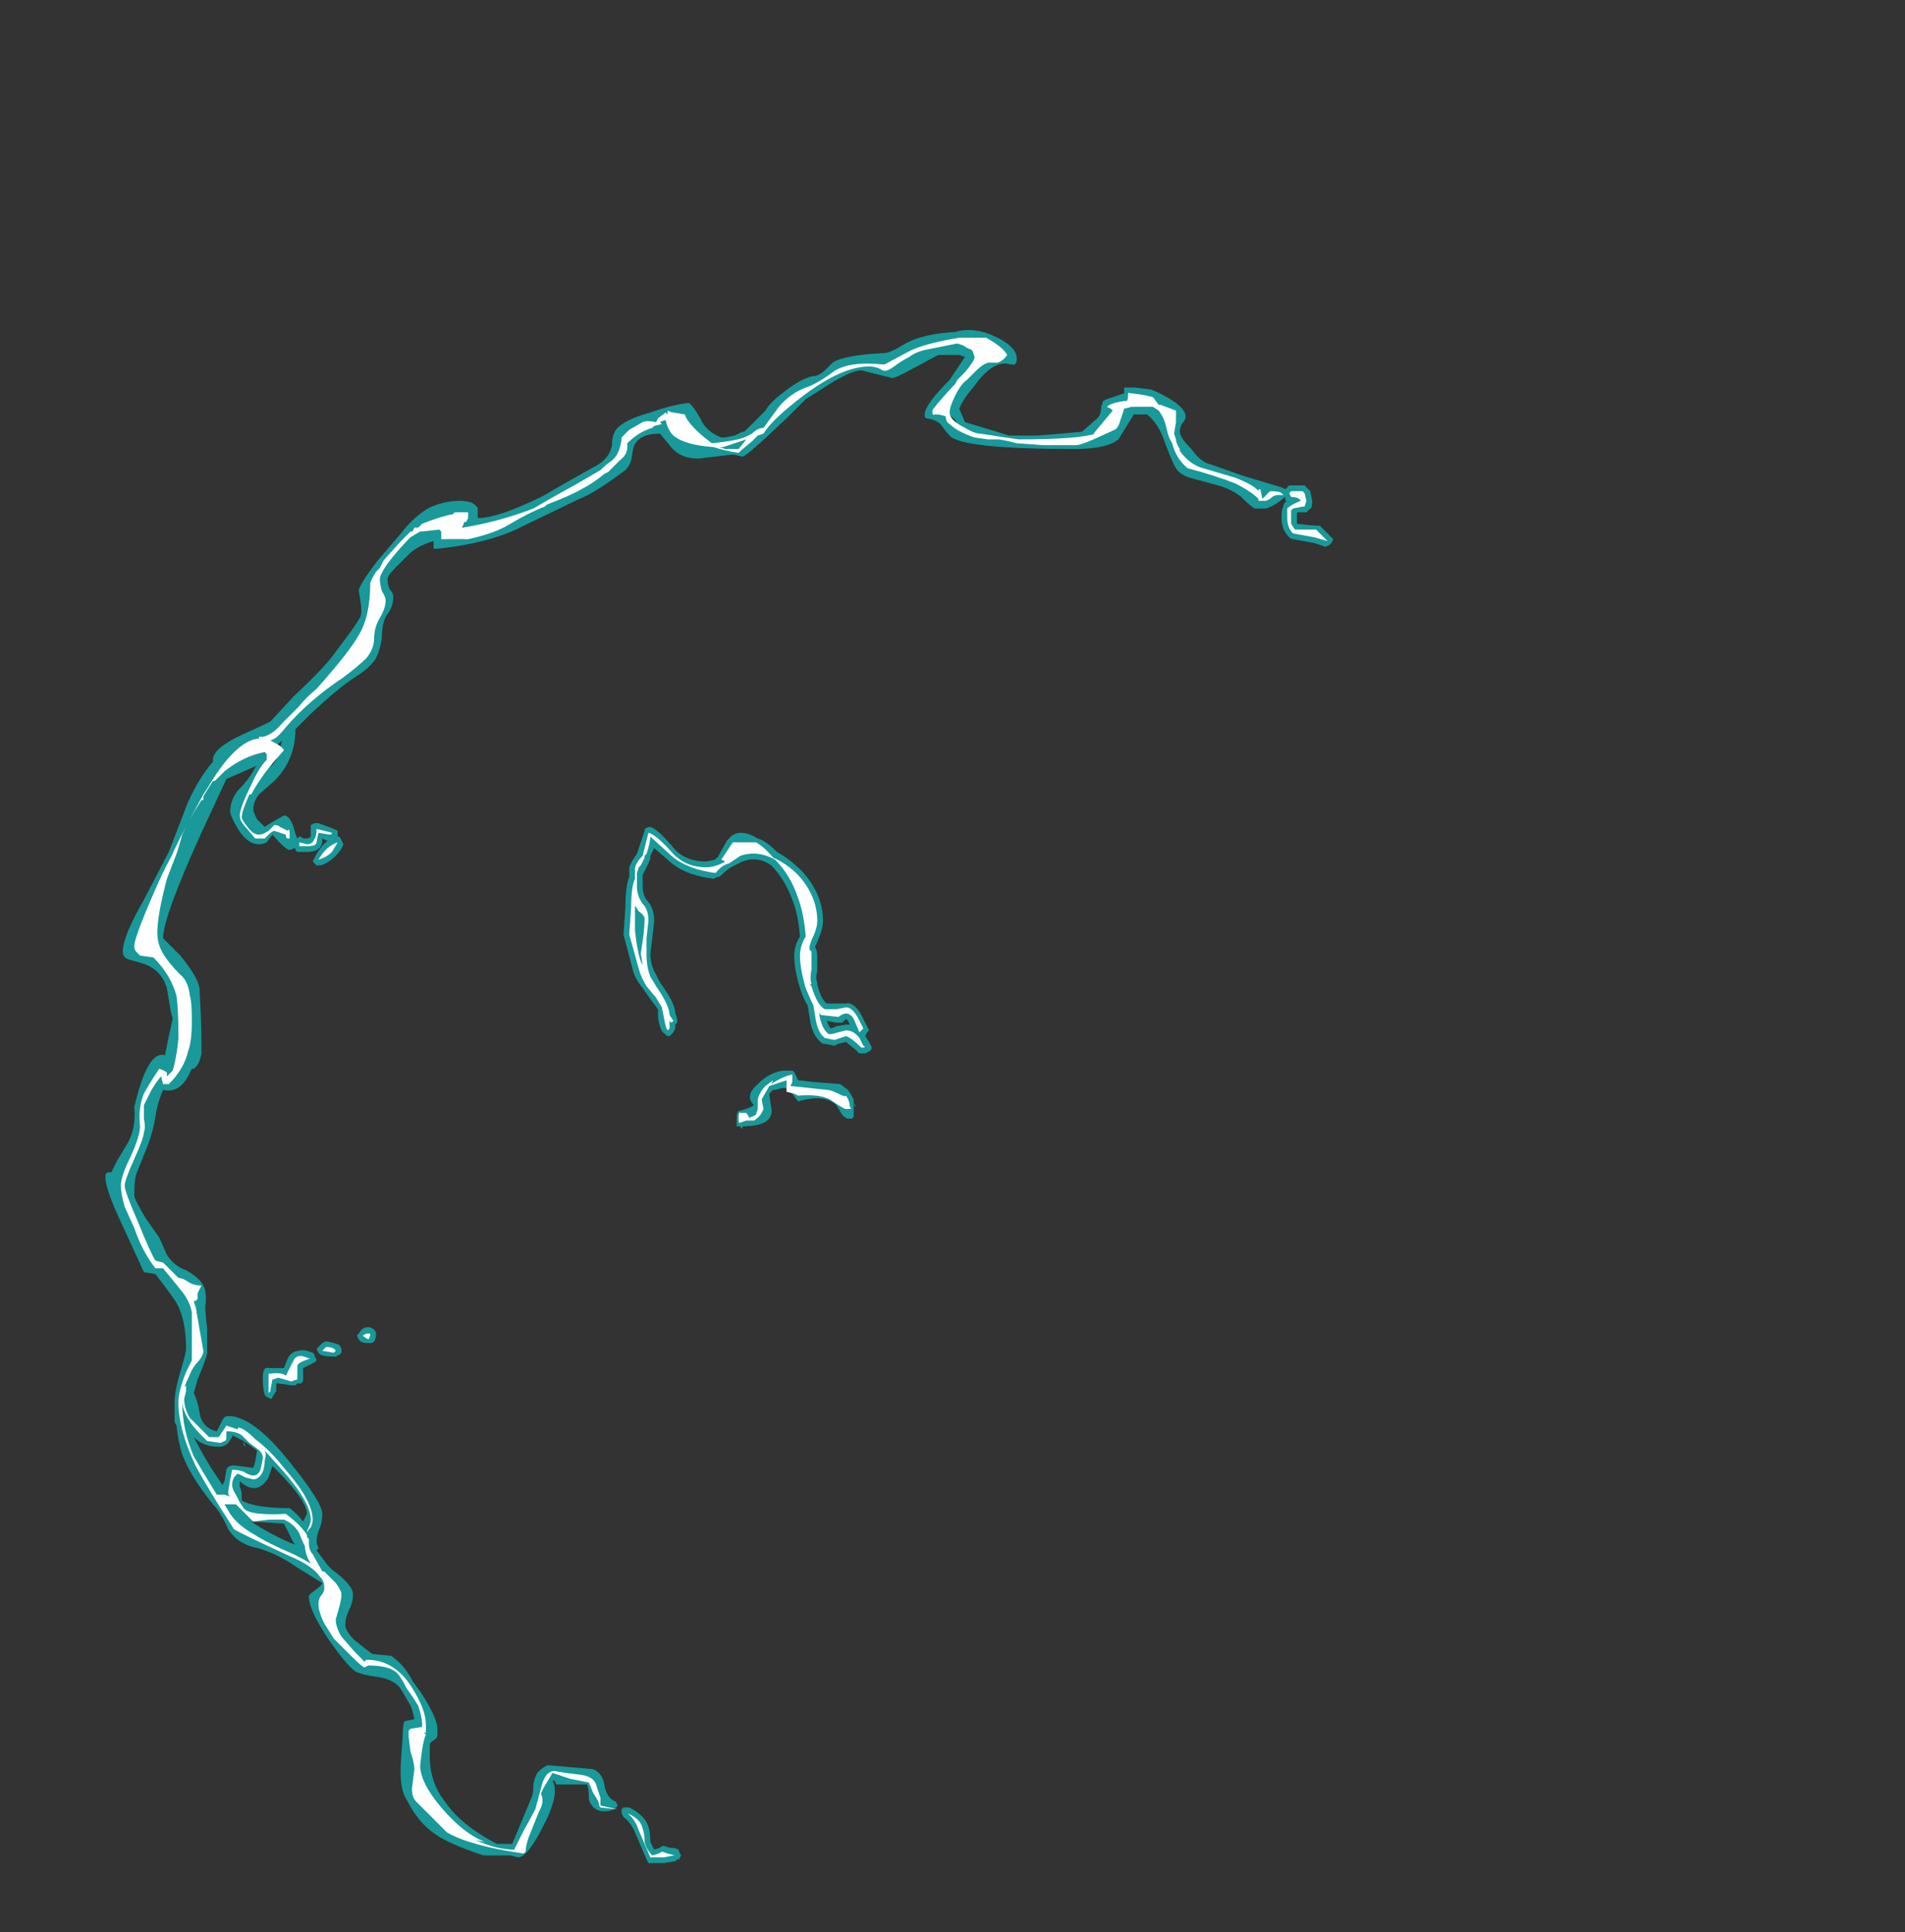 <?xml version="1.0" encoding="UTF-8" standalone="no"?>
<svg xmlns:ffdec="https://www.free-decompiler.com/flash" xmlns:xlink="http://www.w3.org/1999/xlink" ffdec:objectType="frame" height="352.45px" width="347.55px" xmlns="http://www.w3.org/2000/svg">
  <rect width="100%" height="100%" fill="#333333" stroke="none"/>
  <g transform="matrix(1.0, 0.0, 0.0, 1.0, 120.4, 204.75)">
    <use ffdec:characterId="3088" height="39.95" transform="matrix(7.0, 0.0, 0.0, 7.0, -101.15, -144.55)" width="32.0" xlink:href="#shape0"/>
  </g>
  <defs>
    <g id="shape0" transform="matrix(1.0, 0.0, 0.0, 1.0, 14.45, 20.65)">
      <path d="M12.8 -19.1 Q13.05 -19.0 13.3 -18.85 13.7 -18.6 13.7 -18.4 13.7 -18.3 13.6 -18.2 13.55 -18.1 13.55 -18.0 13.55 -17.85 13.85 -17.55 14.1 -17.2 14.35 -17.15 15.05 -16.9 15.2 -16.85 L16.2 -16.55 16.3 -16.5 16.4 -16.6 16.8 -16.6 16.95 -16.45 17.0 -16.2 Q17.0 -16.0 16.95 -16.0 L16.85 -15.9 16.6 -15.9 16.6 -15.6 17.1 -15.55 17.2 -15.55 17.55 -15.2 17.5 -15.1 17.45 -15.05 17.35 -15.0 17.05 -15.1 16.5 -15.2 Q16.45 -15.2 16.4 -15.25 16.2 -15.45 16.2 -15.75 16.2 -16.0 16.25 -16.05 16.25 -16.15 16.35 -16.2 L16.3 -16.2 16.3 -16.3 16.1 -16.15 Q15.95 -16.05 15.8 -16.0 L15.5 -16.0 Q15.4 -16.05 15.15 -16.3 14.9 -16.5 14.55 -16.6 L14.0 -16.75 Q13.55 -16.85 13.45 -17.05 13.35 -17.2 13.15 -17.75 13.0 -18.2 12.7 -18.45 L12.35 -18.45 11.95 -17.8 Q11.65 -17.55 10.8 -17.55 7.85 -17.55 7.55 -17.9 7.45 -18.0 7.35 -18.15 7.25 -18.3 6.95 -18.35 6.9 -18.35 6.9 -18.45 6.9 -18.7 7.55 -19.35 L7.95 -19.95 7.8 -20.0 7.25 -20.0 6.6 -19.65 Q6.15 -19.4 6.05 -19.4 L5.25 -19.6 Q4.95 -19.6 4.2 -19.1 L3.8 -18.85 3.3 -18.35 Q2.25 -17.35 2.15 -17.35 L1.95 -17.4 1.85 -17.4 1.0 -17.3 Q0.5 -17.3 0.25 -17.65 L0.0 -17.95 Q-0.6 -17.95 -0.7 -17.55 L-0.75 -17.25 Q-0.8 -17.1 -0.9 -17.0 -1.7 -16.4 -2.1 -16.25 L-3.55 -15.55 Q-4.4 -15.1 -5.8 -14.95 L-5.9 -14.95 -5.9 -15.15 Q-6.25 -15.05 -6.5 -14.85 L-6.9 -14.45 Q-7.1 -14.25 -7.1 -14.15 -7.1 -14.05 -7.05 -13.9 -6.95 -13.8 -6.95 -13.7 -6.95 -13.45 -7.1 -13.25 -7.25 -13.05 -7.25 -12.6 -7.3 -12.3 -7.4 -12.1 -7.55 -11.85 -7.95 -11.6 -8.35 -11.35 -9.1 -10.65 L-9.5 -10.25 Q-9.5 -9.45 -10.05 -8.9 L-10.45 -8.55 Q-10.6 -8.35 -10.6 -8.15 -10.6 -8.1 -10.5 -7.9 L-10.3 -7.7 -10.15 -7.8 -9.8 -8.0 Q-9.65 -8.0 -9.55 -7.7 -9.5 -7.5 -9.45 -7.4 L-9.4 -7.45 Q-9.35 -7.45 -9.3 -7.4 L-9.2 -7.4 Q-9.15 -7.4 -9.1 -7.45 L-9.1 -7.75 -9.0 -7.8 -8.9 -7.8 -8.5 -7.65 -8.4 -7.6 -8.4 -7.45 -8.35 -7.45 -8.25 -7.25 Q-8.3 -7.1 -8.45 -6.95 -8.65 -6.75 -8.85 -6.7 L-8.95 -6.7 -9.05 -6.8 -9.0 -6.9 Q-8.85 -7.2 -8.65 -7.35 L-8.7 -7.35 -8.8 -7.4 -8.8 -7.3 Q-8.85 -7.05 -9.2 -7.05 L-9.45 -7.05 -9.5 -7.1 -9.5 -7.15 -9.65 -7.1 Q-9.75 -7.1 -10.1 -7.5 L-10.25 -7.3 Q-10.35 -7.25 -10.45 -7.25 -10.75 -7.25 -11.0 -7.65 -11.2 -8.0 -11.2 -8.1 -11.2 -8.4 -11.0 -8.65 -10.7 -8.95 -10.55 -9.25 L-10.5 -9.3 -11.3 -8.95 -11.95 -7.55 Q-12.95 -5.35 -12.95 -4.8 L-12.5 -4.35 Q-12.05 -3.8 -12.0 -3.5 -11.95 -2.55 -11.95 -2.15 L-11.95 -1.8 Q-12.0 -1.5 -12.15 -1.4 L-12.2 -1.4 -12.3 -1.2 Q-12.55 -0.75 -12.95 -0.85 -13.1 -0.5 -13.15 -0.15 -13.2 0.2 -13.35 0.6 L-13.65 1.35 Q-13.7 1.5 -13.7 1.9 -13.7 2.0 -13.4 2.5 L-13.05 3.0 -12.85 3.45 Q-12.65 3.75 -12.35 3.85 -12.0 4.05 -11.9 4.25 -11.8 4.45 -11.85 4.8 -11.85 5.0 -11.8 5.35 L-11.8 6.0 Q-11.8 6.1 -12.05 6.7 L-12.15 7.05 Q-12.05 7.25 -12.0 7.55 -11.95 7.95 -11.55 8.05 L-11.4 7.75 Q-11.35 7.65 -11.25 7.65 -10.6 7.65 -9.65 8.85 -8.8 9.9 -8.8 10.2 -8.8 10.45 -8.9 10.65 -8.95 10.8 -8.95 10.95 L-8.9 11.1 -8.95 11.15 -8.65 11.55 -8.55 11.65 Q-8.0 12.05 -8.0 12.3 -8.0 12.5 -8.1 12.7 -8.2 12.9 -8.2 13.1 -8.2 13.25 -7.95 13.5 L-7.5 13.85 -7.0 13.9 Q-6.65 14.15 -6.45 14.55 L-6.2 14.9 Q-5.85 15.45 -5.8 15.75 L-5.8 15.95 Q-5.8 16.05 -5.9 16.1 -6.0 16.15 -6.0 16.25 L-6.0 16.5 Q-6.0 17.2 -5.6 17.7 -5.2 18.3 -4.25 18.8 L-3.85 18.8 -3.35 17.6 Q-3.3 17.5 -3.3 17.3 -3.3 17.15 -3.2 16.95 -3.0 16.75 -2.9 16.75 L-1.75 16.85 Q-1.5 16.95 -1.45 17.25 -1.4 17.6 -1.15 17.7 L-1.1 17.8 Q-1.2 17.95 -1.45 17.95 -1.75 17.95 -1.85 17.65 -1.85 17.35 -1.9 17.25 L-2.7 17.25 -2.75 17.15 -2.8 17.15 Q-2.6 17.5 -3.05 18.35 -3.45 19.15 -3.7 19.15 L-3.9 19.1 -4.6 19.1 Q-5.5 18.8 -5.85 18.55 -6.3 18.25 -6.6 17.65 -6.8 17.35 -6.75 16.65 L-6.7 15.9 Q-6.7 15.65 -6.65 15.6 L-6.4 15.55 Q-6.45 15.3 -6.5 15.2 -6.75 14.75 -6.8 14.7 -7.0 14.5 -7.35 14.45 -7.75 14.4 -7.95 14.3 -8.2 14.1 -8.65 13.45 -9.15 12.7 -9.15 12.35 -9.15 12.3 -9.0 12.2 -8.8 12.05 -8.8 12.0 L-9.45 11.6 Q-9.95 11.25 -10.45 11.1 -11.0 11.0 -11.25 10.6 -11.45 10.15 -11.65 9.95 -12.25 9.2 -12.45 8.65 -12.55 8.35 -12.6 7.9 L-12.65 7.8 -12.65 7.3 Q-12.65 7.0 -12.5 6.5 -12.35 6.0 -12.35 5.9 -12.35 5.15 -12.6 4.7 -12.65 4.6 -13.15 3.95 L-13.45 3.9 -14.0 2.7 Q-14.45 1.75 -14.45 1.45 L-14.45 1.35 -14.4 1.3 -14.3 1.3 -14.15 1.0 -13.85 0.5 Q-13.65 0.1 -13.7 -0.4 -13.35 -1.9 -12.9 -1.75 L-12.8 -2.25 -12.7 -2.7 -12.75 -2.9 -12.85 -3.5 Q-13.0 -4.0 -13.5 -4.15 L-13.85 -4.25 Q-14.0 -4.3 -14.0 -4.45 -14.0 -4.85 -13.45 -5.8 L-12.8 -7.05 -12.3 -8.35 Q-12.0 -9.0 -11.65 -9.4 L-11.65 -9.45 Q-11.65 -9.75 -10.9 -10.1 -10.45 -10.3 -10.15 -10.45 L-9.55 -11.1 Q-8.75 -11.85 -8.5 -12.2 -7.85 -13.05 -7.8 -13.2 -7.75 -13.35 -7.85 -13.85 -7.85 -14.0 -7.35 -14.65 L-6.75 -15.35 Q-6.45 -15.75 -6.05 -16.0 -5.65 -16.2 -5.2 -16.2 -5.05 -16.2 -4.9 -16.15 -4.75 -16.05 -4.75 -16.0 L-4.75 -15.75 Q-4.2 -15.75 -3.0 -16.35 -2.5 -16.65 -1.6 -17.15 -1.3 -17.35 -1.25 -17.65 -1.25 -18.0 -1.05 -18.15 -0.8 -18.35 -0.25 -18.5 0.3 -18.7 0.75 -18.75 0.85 -18.7 1.05 -18.35 1.2 -18.0 1.6 -17.85 L1.7 -17.85 1.95 -17.9 2.15 -18.0 2.2 -18.0 2.75 -18.55 Q2.85 -18.75 3.25 -19.05 3.7 -19.4 4.0 -19.45 L4.05 -19.45 Q4.2 -19.5 4.3 -19.6 L4.5 -19.8 Q4.8 -20.0 5.85 -20.05 6.0 -20.05 6.4 -20.3 6.85 -20.55 7.7 -20.6 8.2 -20.75 8.8 -20.45 9.3 -20.2 9.3 -19.9 9.3 -19.8 9.25 -19.75 L9.15 -19.75 Q8.7 -19.9 8.2 -19.2 7.9 -18.85 7.8 -18.6 L7.95 -18.25 8.45 -18.1 9.1 -17.9 9.85 -17.9 10.45 -17.95 11.0 -18.0 11.4 -18.35 Q11.5 -18.45 11.5 -18.65 L11.55 -18.8 11.65 -18.85 12.1 -19.0 12.1 -19.15 12.4 -19.15 12.8 -19.1 M12.75 -18.75 L12.5 -18.8 Q12.4 -18.75 12.75 -18.75 M11.85 -18.45 L11.75 -18.25 11.6 -18.05 Q11.75 -18.05 11.9 -18.35 L12.1 -18.7 Q11.95 -18.6 11.9 -18.5 L11.85 -18.45 M0.3 -18.3 L0.4 -18.2 Q0.45 -17.95 0.55 -17.85 0.65 -17.7 0.85 -17.7 L1.1 -17.7 Q0.85 -17.95 0.6 -18.4 L0.3 -18.3 M8.2 -20.15 Q8.25 -20.05 8.25 -19.95 L8.25 -19.85 Q8.45 -20.0 8.75 -20.1 L8.5 -20.25 8.05 -20.3 8.0 -20.3 8.2 -20.15 M7.25 -18.6 L7.2 -18.6 7.45 -18.55 Q7.45 -18.75 7.6 -19.0 L7.25 -18.6 M7.7 -18.3 L7.6 -18.4 Q7.55 -18.4 7.5 -18.45 7.5 -18.3 7.55 -18.25 7.65 -18.15 7.85 -18.05 L7.85 -18.1 7.75 -18.2 7.7 -18.3 M2.55 -7.4 Q2.75 -7.35 3.05 -7.05 3.4 -6.85 3.7 -6.55 4.25 -5.95 4.25 -5.25 4.25 -5.05 4.1 -4.7 L4.05 -4.6 4.05 -4.55 Q4.1 -4.5 4.1 -4.3 L4.1 -3.95 Q4.05 -3.75 4.1 -3.65 L4.1 -3.6 Q4.2 -3.2 4.35 -3.1 L4.85 -3.1 Q5.05 -3.15 5.25 -2.8 L5.45 -2.4 5.4 -2.35 5.35 -2.25 5.45 -2.1 5.5 -2.0 Q5.55 -1.9 5.45 -1.85 L5.35 -1.8 5.25 -1.8 Q5.15 -1.8 5.15 -1.85 L4.85 -2.1 4.65 -2.05 4.55 -2.0 4.3 -2.05 4.25 -2.05 Q3.95 -2.25 3.9 -2.75 L3.85 -3.05 Q3.75 -3.2 3.65 -3.5 3.5 -4.0 3.5 -4.35 3.5 -4.6 3.65 -4.85 3.6 -5.45 3.45 -5.8 3.25 -6.35 2.9 -6.7 2.55 -6.95 2.15 -6.8 L1.85 -6.65 Q1.7 -6.55 1.55 -6.4 L1.5 -6.4 1.4 -6.35 Q0.6 -6.45 0.2 -6.85 L-0.15 -7.15 -0.25 -6.95 -0.25 -6.9 Q-0.25 -6.85 -0.35 -6.65 L-0.45 -6.45 -0.45 -6.15 Q-0.45 -5.95 -0.35 -5.8 -0.15 -5.6 -0.15 -5.25 L-0.2 -4.8 -0.25 -4.4 Q-0.25 -4.1 -0.1 -3.85 L0.0 -3.65 Q0.4 -3.1 0.4 -2.85 L0.45 -2.7 0.45 -2.6 0.4 -2.55 0.4 -2.45 0.35 -2.35 0.25 -2.25 Q0.15 -2.25 0.15 -2.3 0.0 -2.35 -0.05 -2.75 L-0.05 -2.95 -0.2 -3.15 -0.45 -3.5 Q-0.65 -3.75 -0.7 -3.95 L-0.95 -4.9 -0.9 -5.6 Q-0.9 -6.15 -0.8 -6.4 L-0.8 -6.65 Q-0.75 -6.8 -0.6 -7.0 L-0.4 -7.6 -0.4 -7.65 -0.3 -7.7 -0.25 -7.7 Q-0.05 -7.65 0.4 -7.1 0.7 -6.8 1.2 -6.8 L1.45 -6.85 Q1.45 -6.9 1.5 -6.9 L1.75 -7.35 1.8 -7.4 Q2.05 -7.7 2.55 -7.4 M2.05 -0.4 L2.05 -0.4 M2.05 -0.3 Q2.3 -0.35 2.45 -0.45 2.2 -0.7 2.55 -1.0 2.85 -1.3 3.2 -1.35 L3.45 -1.35 Q3.5 -1.35 3.6 -1.1 L4.05 -1.05 4.7 -1.0 4.9 -0.85 Q5.0 -0.7 5.05 -0.6 L5.05 -0.5 5.1 -0.45 5.1 -0.4 5.05 -0.5 5.05 -0.15 5.0 -0.1 4.9 -0.1 Q4.85 -0.1 4.75 -0.2 L4.6 -0.45 Q4.3 -0.75 3.6 -0.55 L3.45 -0.75 Q3.35 -0.9 3.2 -0.9 L3.0 -0.85 2.95 -0.85 Q2.9 -0.8 2.85 -0.75 2.85 -0.7 2.9 -0.4 3.0 0.1 2.15 0.1 L2.15 0.15 2.1 0.15 2.1 0.1 2.0 0.1 2.0 -0.1 Q2.0 -0.25 2.05 -0.3 M4.9 -2.65 L4.85 -2.7 4.75 -2.6 4.6 -2.6 4.35 -2.65 Q4.4 -2.5 4.45 -2.45 L4.6 -2.5 4.55 -2.5 4.85 -2.55 4.95 -2.55 4.9 -2.65 M0.25 18.9 Q0.5 18.9 0.5 19.0 L0.55 19.1 0.5 19.2 0.45 19.2 0.4 19.25 0.1 19.3 -0.3 19.3 -0.35 19.2 -0.65 18.5 Q-0.75 18.25 -0.95 18.1 L-1.0 18.0 -1.0 17.9 -0.95 17.85 -0.8 17.85 Q-0.4 18.05 -0.3 18.35 -0.25 18.5 -0.25 18.75 L-0.15 18.95 0.0 18.9 Q0.05 18.85 0.1 18.85 L0.25 18.9 M-4.7 -15.5 L-4.8 -15.55 -4.85 -15.5 -4.95 -15.45 -5.0 -15.45 -5.05 -15.4 -5.2 -15.65 -5.1 -15.65 -5.15 -15.8 -5.15 -15.85 Q-5.65 -15.8 -6.05 -15.5 L-5.3 -15.45 -5.25 -15.4 Q-5.35 -15.3 -5.55 -15.2 L-5.1 -15.2 -4.75 -15.3 -4.5 -15.5 -4.7 -15.5 M-13.25 -4.95 Q-13.25 -5.15 -13.2 -5.45 L-13.6 -4.5 Q-13.2 -4.4 -12.9 -4.15 L-12.75 -4.05 -13.1 -4.45 Q-13.25 -4.65 -13.25 -4.95 M-12.5 -3.55 L-12.5 -3.4 Q-12.45 -3.25 -12.45 -3.0 L-12.45 -2.8 -12.35 -2.3 -12.4 -1.85 -12.35 -1.9 -12.35 -2.05 Q-12.35 -2.1 -12.35 -2.3 L-12.3 -2.65 Q-12.3 -3.0 -12.35 -3.25 -12.4 -3.55 -12.6 -3.85 L-12.6 -3.9 Q-12.5 -3.7 -12.5 -3.55 M-7.35 -13.25 Q-7.2 -13.6 -7.2 -13.7 -7.2 -13.75 -7.35 -13.85 L-7.4 -13.9 Q-7.45 -13.6 -7.5 -13.25 -7.55 -12.65 -8.45 -11.7 L-8.5 -11.65 -8.55 -11.55 -8.3 -11.75 Q-8.05 -11.9 -7.8 -12.15 -7.5 -12.45 -7.5 -12.7 -7.5 -12.9 -7.35 -13.25 M-10.05 -9.45 L-10.15 -9.25 -10.0 -9.45 Q-9.95 -9.55 -9.85 -9.95 L-10.2 -9.65 Q-10.25 -9.7 -10.3 -9.75 -10.35 -9.8 -10.35 -9.9 L-10.25 -10.05 -10.95 -9.7 -10.95 -9.65 -11.05 -9.4 Q-10.7 -9.6 -10.2 -9.65 L-10.05 -9.6 -10.05 -9.45 M-10.9 -8.2 L-10.9 -8.15 -10.85 -8.05 -10.9 -8.2 M-10.2 6.4 L-9.8 6.4 -9.7 6.15 Q-9.6 5.95 -9.4 5.95 -9.3 5.9 -9.05 6.0 L-9.0 6.05 -9.0 6.1 Q-8.95 6.15 -8.95 6.2 L-9.0 6.25 -9.3 6.4 -9.3 6.7 Q-9.3 6.75 -9.35 6.8 L-9.45 6.8 -9.5 6.85 -9.6 6.85 -9.95 6.8 -10.0 6.8 -10.0 7.0 -10.1 7.15 Q-10.1 7.2 -10.15 7.2 L-10.25 7.15 -10.3 7.1 Q-10.35 6.95 -10.35 6.65 -10.35 6.35 -10.2 6.4 M-8.7 5.7 Q-8.45 5.75 -8.35 5.8 L-8.3 5.9 -8.3 6.0 -8.35 6.05 -8.45 6.1 -8.5 6.1 Q-8.85 6.1 -8.9 6.0 L-8.95 5.9 Q-8.9 5.85 -8.85 5.8 L-8.85 5.8 -8.8 5.75 -8.7 5.7 M-7.4 5.5 Q-7.4 5.75 -7.55 5.75 L-7.6 5.75 Q-7.8 5.75 -7.85 5.65 L-7.9 5.55 -7.85 5.5 Q-7.8 5.4 -7.7 5.35 -7.55 5.3 -7.45 5.4 -7.4 5.45 -7.4 5.5 M-11.0 8.25 L-11.0 8.25 M-10.85 8.3 L-11.15 8.15 -11.15 8.2 -11.25 8.35 Q-11.35 8.45 -11.5 8.45 -11.9 8.45 -12.15 8.2 -12.0 8.5 -11.7 9.0 L-11.4 9.45 -11.35 9.35 -11.3 9.05 Q-11.25 8.9 -11.0 8.95 L-10.6 9.0 Q-10.55 8.9 -10.5 8.55 -10.7 8.4 -10.85 8.3 L-10.8 8.45 -10.85 8.4 -10.85 8.3 M-10.95 9.5 Q-10.9 9.6 -10.9 9.7 L-10.9 9.85 Q-10.55 10.05 -9.65 10.05 -9.45 10.2 -9.3 10.4 L-9.2 10.2 Q-9.2 9.85 -10.0 9.05 L-10.1 8.95 -10.2 9.25 Q-10.5 9.75 -10.95 9.35 L-10.95 9.5 M-10.85 9.75 L-10.85 9.75 M-9.85 10.5 L-9.85 10.5 M-10.65 10.4 Q-10.3 10.65 -9.65 10.95 L-9.5 11.0 -9.55 10.95 -9.8 10.45 -10.65 10.4 M-8.5 12.1 L-8.5 12.15 -8.65 12.3 Q-8.8 12.4 -8.85 12.5 L-8.45 13.1 -8.5 12.9 -8.4 12.6 Q-8.3 12.4 -8.3 12.3 -8.3 12.25 -8.5 12.1 M-7.75 14.05 L-7.7 14.05 -7.75 14.0 -7.8 14.0 -7.75 14.05 M-7.8 13.95 L-8.0 13.8 -7.8 14.0 -7.8 13.95 M-12.55 4.2 Q-12.4 4.4 -12.3 4.5 L-12.25 4.7 -12.15 4.7 Q-12.2 4.5 -12.3 4.4 L-12.55 4.2 M-12.2 4.85 L-12.15 4.9 -12.15 4.85 -12.2 4.85 M-1.95 17.3 L-1.95 17.3 M-5.1 18.55 L-5.8 17.85 Q-6.2 17.4 -6.25 17.1 L-6.3 16.5 Q-6.3 16.1 -6.25 15.95 L-6.3 15.8 -6.45 15.9 Q-6.3 16.15 -6.3 16.6 L-6.35 17.25 Q-6.35 17.65 -5.75 18.15 -5.45 18.4 -5.1 18.55" fill="#00ffff" fill-opacity="0.502" fill-rule="evenodd" stroke="none"/>
      <path d="M13.0 -18.7 L13.05 -18.7 13.45 -18.55 13.45 -18.25 13.4 -17.95 13.45 -17.8 Q13.45 -17.7 13.55 -17.55 L13.55 -17.5 Q13.8 -17.15 14.15 -17.05 L15.0 -16.8 Q15.5 -16.6 15.6 -16.45 L15.6 -16.5 15.65 -16.5 15.7 -16.25 15.9 -16.45 Q16.15 -16.45 16.2 -16.4 L16.25 -16.35 16.1 -16.35 Q16.0 -16.35 15.9 -16.25 L15.8 -16.2 15.6 -16.2 15.6 -16.25 Q15.4 -16.45 15.0 -16.65 14.5 -16.85 13.75 -17.05 13.45 -17.3 13.35 -17.7 13.25 -17.85 13.2 -18.1 13.15 -18.35 13.0 -18.55 L12.85 -18.65 12.3 -18.65 12.1 -18.6 12.0 -18.3 Q11.95 -18.1 11.85 -18.05 L11.3 -17.8 Q10.95 -17.65 10.85 -17.65 L10.0 -17.65 9.3 -17.7 9.1 -17.75 8.85 -17.8 8.55 -17.8 8.2 -17.85 Q7.75 -18.0 7.55 -18.2 7.45 -18.25 7.45 -18.4 7.3 -18.45 7.2 -18.45 L7.15 -18.45 Q7.1 -18.4 7.1 -18.55 7.1 -18.6 7.65 -19.2 L7.7 -19.25 7.75 -19.35 7.95 -19.55 Q8.2 -19.85 8.2 -19.95 L8.15 -20.1 8.1 -20.15 Q8.05 -20.15 7.9 -20.25 L7.75 -20.3 7.0 -20.15 Q6.7 -20.1 6.5 -19.95 6.3 -19.85 6.1 -19.7 5.9 -19.55 5.8 -19.6 5.65 -19.7 5.45 -19.7 4.75 -19.7 3.75 -18.95 2.9 -18.3 2.7 -17.95 L2.55 -17.9 2.4 -17.75 Q2.15 -17.55 2.05 -17.45 1.7 -17.5 1.4 -17.6 0.65 -17.65 0.35 -17.9 0.2 -18.05 0.15 -18.3 0.1 -18.3 0.0 -18.25 L0.05 -18.2 -0.15 -18.15 -0.2 -18.1 Q-0.55 -18.0 -0.85 -17.7 L-0.85 -17.6 Q-0.85 -17.4 -1.05 -17.25 L-1.35 -16.95 -1.45 -16.9 Q-1.75 -16.65 -2.05 -16.5 -2.3 -16.35 -2.95 -16.1 L-3.0 -16.05 Q-3.4 -15.9 -3.9 -15.6 -4.3 -15.35 -5.0 -15.2 L-5.7 -15.2 -5.7 -15.4 -5.75 -15.45 -6.2 -15.4 -6.25 -15.4 -6.5 -15.25 -6.6 -15.15 Q-7.3 -14.4 -7.3 -14.15 -7.3 -14.05 -7.25 -13.85 -7.15 -13.7 -7.15 -13.6 -7.15 -13.4 -7.3 -13.15 -7.45 -12.9 -7.45 -12.6 -7.45 -12.35 -7.65 -12.1 -7.85 -11.9 -8.25 -11.6 -9.15 -11.0 -9.75 -10.3 -9.95 -10.05 -10.05 -10.0 L-10.15 -9.95 -10.05 -9.9 Q-9.85 -9.8 -9.8 -9.7 L-10.15 -9.3 Q-10.5 -8.85 -10.65 -8.55 L-10.7 -8.55 Q-10.9 -8.1 -10.9 -7.95 -10.9 -7.9 -10.75 -7.7 -10.6 -7.5 -10.45 -7.5 -10.35 -7.5 -10.2 -7.6 L-10.05 -7.75 Q-9.95 -7.75 -9.9 -7.7 L-9.7 -7.6 Q-9.65 -7.7 -9.65 -7.5 L-9.65 -7.4 -9.7 -7.4 Q-9.75 -7.4 -9.75 -7.5 L-10.05 -7.6 Q-10.1 -7.6 -10.2 -7.5 L-10.3 -7.4 -10.55 -7.4 -10.8 -7.7 Q-10.95 -7.85 -10.95 -8.0 -10.95 -8.2 -10.65 -8.8 -10.45 -9.25 -10.25 -9.45 L-10.25 -9.6 -10.3 -9.65 Q-10.85 -9.55 -11.35 -9.15 L-11.6 -8.9 -11.65 -8.9 -11.9 -8.5 -11.9 -8.4 -11.95 -8.4 Q-12.3 -7.85 -12.45 -7.5 L-12.55 -7.15 -12.6 -7.0 -12.85 -6.35 Q-13.1 -5.4 -13.1 -4.95 -13.1 -4.65 -12.95 -4.4 -12.8 -4.15 -12.5 -3.85 -12.3 -3.7 -12.25 -3.3 -12.2 -3.15 -12.2 -2.65 -12.2 -2.1 -12.3 -1.85 -12.4 -1.4 -12.8 -1.0 L-12.95 -1.0 -13.0 -1.2 Q-13.1 -1.1 -13.25 -0.85 L-13.45 -0.45 Q-13.45 -0.35 -13.45 -0.1 -13.4 0.15 -13.45 0.25 -13.45 0.4 -13.7 0.95 -13.95 1.5 -13.95 1.65 -13.95 1.8 -13.6 2.6 -13.3 3.35 -13.15 3.6 L-12.95 3.65 -12.55 4.05 Q-12.45 4.05 -12.3 4.15 -12.15 4.25 -11.95 4.25 L-12.05 4.45 -12.05 4.6 -12.1 4.65 Q-12.1 4.85 -12.05 5.1 L-11.9 5.95 Q-11.9 6.1 -12.1 6.3 L-12.2 6.45 -12.4 6.9 -12.35 6.85 -12.35 7.0 -12.4 7.2 Q-12.4 7.45 -12.25 7.7 -12.1 7.85 -11.75 8.2 L-11.5 8.2 -11.3 7.9 -11.0 8.0 -11.0 7.95 Q-10.85 7.95 -10.55 8.25 -10.15 8.55 -9.8 9.0 -9.05 9.85 -9.05 10.35 -9.05 10.45 -9.1 10.55 -9.2 10.65 -9.2 10.7 L-9.2 10.8 -9.15 10.85 -9.15 10.95 Q-9.15 11.15 -9.05 11.25 L-8.8 11.7 -8.75 11.7 -8.45 12.0 Q-8.3 12.2 -8.3 12.3 -8.3 12.4 -8.35 12.6 L-8.45 12.95 Q-8.45 13.15 -8.3 13.4 L-7.95 13.8 -7.7 14.05 -7.65 14.0 Q-6.9 14.0 -6.45 14.75 -6.1 15.3 -6.1 15.7 L-6.1 15.9 -6.15 15.9 -6.1 15.95 Q-6.15 16.05 -6.2 16.35 L-6.25 16.75 Q-6.25 17.2 -5.7 17.85 -5.1 18.55 -4.55 18.75 L-4.8 18.7 Q-4.25 18.95 -3.8 18.95 L-3.55 18.45 Q-3.35 18.1 -3.25 17.9 L-3.1 17.35 Q-3.0 16.9 -2.75 16.9 L-2.45 16.95 -2.05 17.0 Q-1.7 17.05 -1.65 17.3 L-1.55 17.6 -1.55 17.8 -1.1 17.9 -1.55 17.85 Q-1.6 17.8 -1.6 17.7 L-1.75 17.45 -1.85 17.2 -2.35 17.1 -2.8 16.95 -2.95 17.2 Q-3.1 17.45 -3.1 17.5 -3.0 17.7 -3.15 17.95 L-3.35 18.45 Q-3.5 18.8 -3.5 19.0 L-3.55 19.05 Q-4.95 18.85 -5.55 18.5 L-6.35 17.7 Q-6.5 17.55 -6.45 17.25 L-6.4 16.85 Q-6.4 16.7 -6.5 16.4 L-6.55 16.0 -6.55 15.85 -6.5 15.8 -6.2 15.75 Q-6.2 15.85 -6.2 15.65 -6.2 15.5 -6.3 15.2 -6.45 14.95 -6.6 14.75 -6.75 14.45 -6.85 14.35 -7.05 14.15 -7.6 14.15 L-7.7 14.2 Q-7.75 14.2 -8.1 13.85 L-8.5 13.45 -8.75 13.05 Q-8.9 12.75 -8.9 12.55 -8.9 12.45 -8.85 12.35 -8.75 12.25 -8.75 12.15 L-8.75 12.1 Q-8.75 11.95 -8.85 11.85 -9.05 11.55 -9.65 11.3 -10.95 10.7 -11.1 10.6 -11.75 9.6 -12.1 8.95 -12.55 8.0 -12.55 7.3 -12.55 7.0 -12.35 6.5 L-12.2 6.2 -12.2 4.95 Q-12.25 4.65 -12.5 4.35 L-12.95 3.8 -13.15 3.8 Q-13.5 3.35 -13.7 2.75 L-13.95 2.2 Q-14.05 1.85 -14.05 1.65 -14.05 1.4 -13.8 0.9 -13.55 0.35 -13.55 0.1 -13.6 -0.4 -13.45 -0.75 -13.35 -0.95 -13.05 -1.4 -12.9 -1.35 -12.85 -1.3 L-12.85 -1.2 -12.7 -1.35 Q-12.65 -1.5 -12.6 -1.8 -12.55 -2.1 -12.55 -2.25 -12.55 -2.95 -12.6 -3.3 -12.75 -3.85 -13.2 -4.3 L-13.55 -4.35 -13.65 -4.45 Q-13.7 -4.5 -13.7 -4.6 -13.7 -4.8 -13.25 -5.85 -12.95 -6.55 -12.75 -6.9 -12.55 -7.35 -12.25 -7.9 L-11.9 -8.55 -11.8 -8.7 Q-11.1 -9.9 -10.5 -10.0 L-10.45 -10.0 -10.45 -10.05 -10.35 -10.05 Q-10.1 -10.1 -9.85 -10.4 -9.65 -10.6 -9.4 -10.85 -9.25 -11.05 -8.95 -11.3 -8.1 -12.25 -7.85 -12.7 -7.55 -13.2 -7.55 -14.05 -7.55 -14.1 -7.4 -14.35 L-7.3 -14.45 -7.2 -14.65 -6.75 -15.15 -6.5 -15.4 -6.45 -15.4 -6.4 -15.5 -6.3 -15.5 -6.2 -15.6 Q-5.7 -15.8 -5.4 -15.85 L-5.35 -15.9 -5.0 -15.9 -5.0 -15.75 -5.05 -15.65 -5.1 -15.65 -5.15 -15.5 Q-4.2 -15.65 -3.3 -16.0 -2.7 -16.35 -2.15 -16.65 L-1.55 -17.0 Q-1.4 -17.15 -1.25 -17.25 L-1.2 -17.3 Q-1.05 -17.45 -1.0 -17.8 L-1.0 -17.85 Q-0.95 -17.9 -0.8 -18.05 L-0.45 -18.25 Q-0.35 -18.3 -0.1 -18.25 L-0.05 -18.35 0.15 -18.5 0.2 -18.45 0.2 -18.55 Q0.3 -18.5 0.35 -18.5 L0.65 -18.45 Q0.7 -18.25 1.1 -17.9 L1.35 -17.7 Q1.9 -17.75 2.2 -17.85 L2.4 -17.95 Q2.55 -18.1 2.7 -18.1 L3.1 -18.65 Q3.4 -19.0 3.8 -19.15 4.1 -19.25 4.5 -19.55 4.9 -19.85 5.85 -19.75 L6.5 -20.1 Q6.9 -20.3 7.8 -20.45 L8.5 -20.45 Q8.95 -20.2 9.05 -20.0 8.95 -19.85 8.8 -19.8 L8.55 -19.8 Q8.4 -19.75 8.25 -19.6 L8.0 -19.35 Q7.85 -19.25 7.7 -18.95 7.55 -18.65 7.55 -18.5 7.55 -18.3 7.95 -18.1 8.2 -17.95 8.35 -17.95 L9.0 -17.85 9.35 -17.8 Q10.9 -17.8 11.35 -17.95 L11.3 -17.95 11.8 -18.55 11.75 -18.6 11.65 -18.65 Q11.75 -18.75 12.1 -18.8 L12.15 -18.8 Q12.2 -18.8 12.2 -18.95 12.2 -19.05 12.25 -19.0 L12.3 -19.0 12.65 -18.95 12.85 -18.9 13.0 -18.7 M16.45 -15.95 L16.45 -15.6 16.55 -15.45 17.1 -15.45 17.4 -15.15 17.05 -15.25 16.5 -15.35 Q16.35 -15.5 16.35 -15.75 L16.35 -16.0 Q16.45 -16.1 16.7 -16.2 16.65 -16.3 16.45 -16.3 L16.4 -16.4 16.45 -16.45 16.75 -16.45 16.8 -16.4 16.85 -16.2 16.8 -16.05 16.75 -16.05 16.5 -16.0 16.45 -15.95 M1.7 -17.55 L2.05 -17.55 2.25 -17.8 1.65 -17.6 1.55 -17.6 1.7 -17.55 M2.5 -7.3 Q2.7 -7.2 2.95 -6.9 3.3 -6.75 3.6 -6.45 4.1 -5.9 4.1 -5.25 4.1 -5.05 3.95 -4.75 L3.9 -4.6 3.9 -4.5 3.95 -4.45 3.95 -4.0 Q3.9 -3.75 3.95 -3.6 L3.9 -3.6 3.95 -3.55 Q4.1 -3.05 4.3 -2.95 L4.6 -2.95 4.85 -3.0 Q5.0 -3.0 5.15 -2.75 L5.3 -2.45 5.2 -2.35 5.05 -2.7 Q4.9 -2.95 4.65 -2.75 L4.2 -2.8 4.15 -2.85 Q4.2 -2.45 4.4 -2.3 4.5 -2.3 4.65 -2.35 L4.85 -2.4 Q5.05 -2.4 5.2 -2.2 L5.3 -2.0 Q5.4 -1.95 5.25 -1.95 5.0 -2.2 4.85 -2.25 L4.55 -2.15 4.3 -2.2 Q4.1 -2.35 4.05 -2.75 L4.0 -3.05 Q3.9 -3.25 3.8 -3.5 3.65 -4.0 3.65 -4.35 3.65 -4.6 3.8 -4.85 3.75 -5.45 3.6 -5.85 3.4 -6.45 3.0 -6.85 2.55 -7.1 2.1 -6.95 L1.8 -6.75 Q1.6 -6.7 1.45 -6.5 0.7 -6.6 0.3 -6.95 L-0.25 -7.45 Q-0.25 -7.3 -0.35 -7.0 L-0.4 -6.95 -0.4 -6.9 -0.5 -6.7 -0.55 -6.65 -0.6 -6.5 -0.6 -6.15 Q-0.6 -5.9 -0.45 -5.7 -0.3 -5.55 -0.3 -5.25 L-0.35 -4.8 -0.35 -4.4 Q-0.35 -4.05 -0.25 -3.8 L-0.1 -3.55 Q0.25 -3.05 0.25 -2.8 L0.35 -2.65 0.3 -2.6 0.25 -2.65 0.25 -2.45 0.2 -2.4 Q0.15 -2.45 0.1 -2.75 L0.05 -3.0 -0.1 -3.25 -0.35 -3.55 Q-0.5 -3.8 -0.55 -4.0 L-0.8 -4.9 -0.75 -5.6 Q-0.75 -6.15 -0.65 -6.35 L-0.65 -6.6 Q-0.65 -6.75 -0.45 -6.95 L-0.3 -7.55 Q-0.1 -7.5 0.3 -7.05 0.65 -6.65 1.2 -6.65 1.45 -6.65 1.7 -6.8 L1.6 -6.85 1.9 -7.3 2.5 -7.3 M3.8 -4.3 L3.8 -4.3 M2.1 -0.25 L2.25 -0.25 2.35 -0.1 Q2.35 -0.15 2.4 -0.15 L2.5 -0.2 2.55 -0.35 2.55 -0.55 Q2.55 -0.65 2.6 -0.75 L2.6 -0.7 Q2.6 -0.8 2.75 -0.95 L2.95 -1.1 2.9 -1.0 Q3.2 -1.2 3.45 -1.25 L3.45 -1.05 3.4 -0.95 4.35 -0.85 Q4.45 -0.85 4.65 -0.75 4.85 -0.65 4.85 -0.7 4.95 -0.55 4.95 -0.4 5.05 -0.35 4.85 -0.35 4.8 -0.35 4.5 -0.55 4.25 -0.75 3.6 -0.7 L3.5 -0.75 3.3 -0.8 3.3 -1.1 2.85 -0.95 2.65 -0.6 2.7 -0.35 2.65 -0.25 Q2.6 -0.15 2.45 -0.05 L2.25 -0.05 2.1 0.0 Q2.05 0.05 2.05 -0.1 2.05 -0.3 2.1 -0.25 M0.2 19.05 L0.4 19.1 0.35 19.1 0.1 19.15 -0.25 19.15 -0.55 18.45 Q-0.65 18.15 -0.85 18.0 -0.5 18.15 -0.45 18.4 -0.4 18.55 -0.4 18.75 -0.35 18.95 -0.2 19.1 0.0 19.05 0.05 19.0 L0.2 19.05 M-9.0 -7.4 Q-8.95 -7.45 -8.95 -7.65 L-8.55 -7.55 Q-8.55 -7.5 -8.6 -7.5 L-8.9 -7.55 -8.95 -7.3 Q-8.95 -7.2 -9.2 -7.2 L-9.4 -7.2 -9.4 -7.3 -9.2 -7.25 Q-9.05 -7.25 -9.0 -7.4 M-8.9 -6.85 Q-8.7 -7.2 -8.4 -7.3 -8.45 -7.2 -8.55 -7.05 -8.7 -6.9 -8.9 -6.85 M-0.65 -5.65 L-0.65 -5.0 Q-0.6 -4.5 -0.5 -4.2 L-0.45 -4.1 -0.5 -4.4 Q-0.4 -5.0 -0.4 -5.3 -0.4 -5.4 -0.55 -5.5 L-0.65 -5.65 M-10.15 7.0 L-10.2 7.05 Q-10.2 6.95 -10.2 6.65 L-10.2 6.55 Q-9.85 6.5 -9.75 6.6 L-9.55 6.2 Q-9.45 6.0 -9.15 6.15 L-9.1 6.15 Q-9.45 6.25 -9.45 6.35 L-9.45 6.7 Q-9.5 6.7 -9.6 6.75 L-9.95 6.65 -10.1 6.7 -10.15 6.95 -10.15 7.0 M-8.7 5.85 Q-8.5 5.85 -8.45 5.95 L-8.5 6.0 -8.8 5.95 -8.7 5.85 M-7.6 5.65 Q-7.7 5.6 -7.75 5.55 L-7.65 5.5 -7.55 5.5 Q-7.55 5.6 -7.6 5.65 M-11.25 8.05 L-11.3 8.05 -11.3 8.2 Q-11.3 8.3 -11.35 8.3 L-11.45 8.35 -11.8 8.3 Q-12.45 7.7 -12.45 7.25 L-12.45 7.3 Q-12.45 8.0 -12.15 8.7 -11.95 9.05 -11.55 9.7 L-11.35 9.7 -11.2 9.75 -11.25 9.7 -11.25 9.6 -11.2 9.3 -11.15 9.05 Q-11.0 9.05 -10.85 9.1 -10.7 9.2 -10.6 9.2 -10.45 9.2 -10.4 9.0 L-10.35 8.75 Q-10.35 8.6 -10.5 8.5 L-10.7 8.35 -10.9 8.15 Q-11.05 8.05 -11.25 8.05 M-10.3 8.8 Q-10.3 8.95 -10.35 9.1 -10.45 9.3 -10.6 9.3 L-10.8 9.25 -11.0 9.15 Q-11.15 9.25 -11.15 9.45 -11.15 9.55 -11.05 9.7 L-10.95 9.9 -10.85 10.05 Q-10.7 10.25 -9.75 10.2 -9.35 10.5 -9.2 10.75 L-9.2 10.65 Q-9.1 10.45 -9.1 10.35 -9.1 9.9 -9.85 9.05 L-10.3 8.55 Q-10.25 8.65 -10.3 8.8 M-11.05 9.95 L-11.35 9.95 -11.2 10.2 Q-11.0 10.5 -10.55 10.75 -10.25 10.95 -9.55 11.25 -9.25 11.4 -9.1 11.5 L-9.1 11.5 Q-9.25 11.25 -9.25 11.05 -9.35 10.85 -9.4 10.7 -9.55 10.45 -9.8 10.35 L-10.2 10.35 -10.6 10.4 -11.05 9.95 M-12.1 4.65 L-12.15 4.65 -12.1 4.85 -12.1 4.65 M-12.05 5.7 L-12.05 5.7" fill="#ffffff" fill-rule="evenodd" stroke="none"/>
    </g>
  </defs>
</svg>
